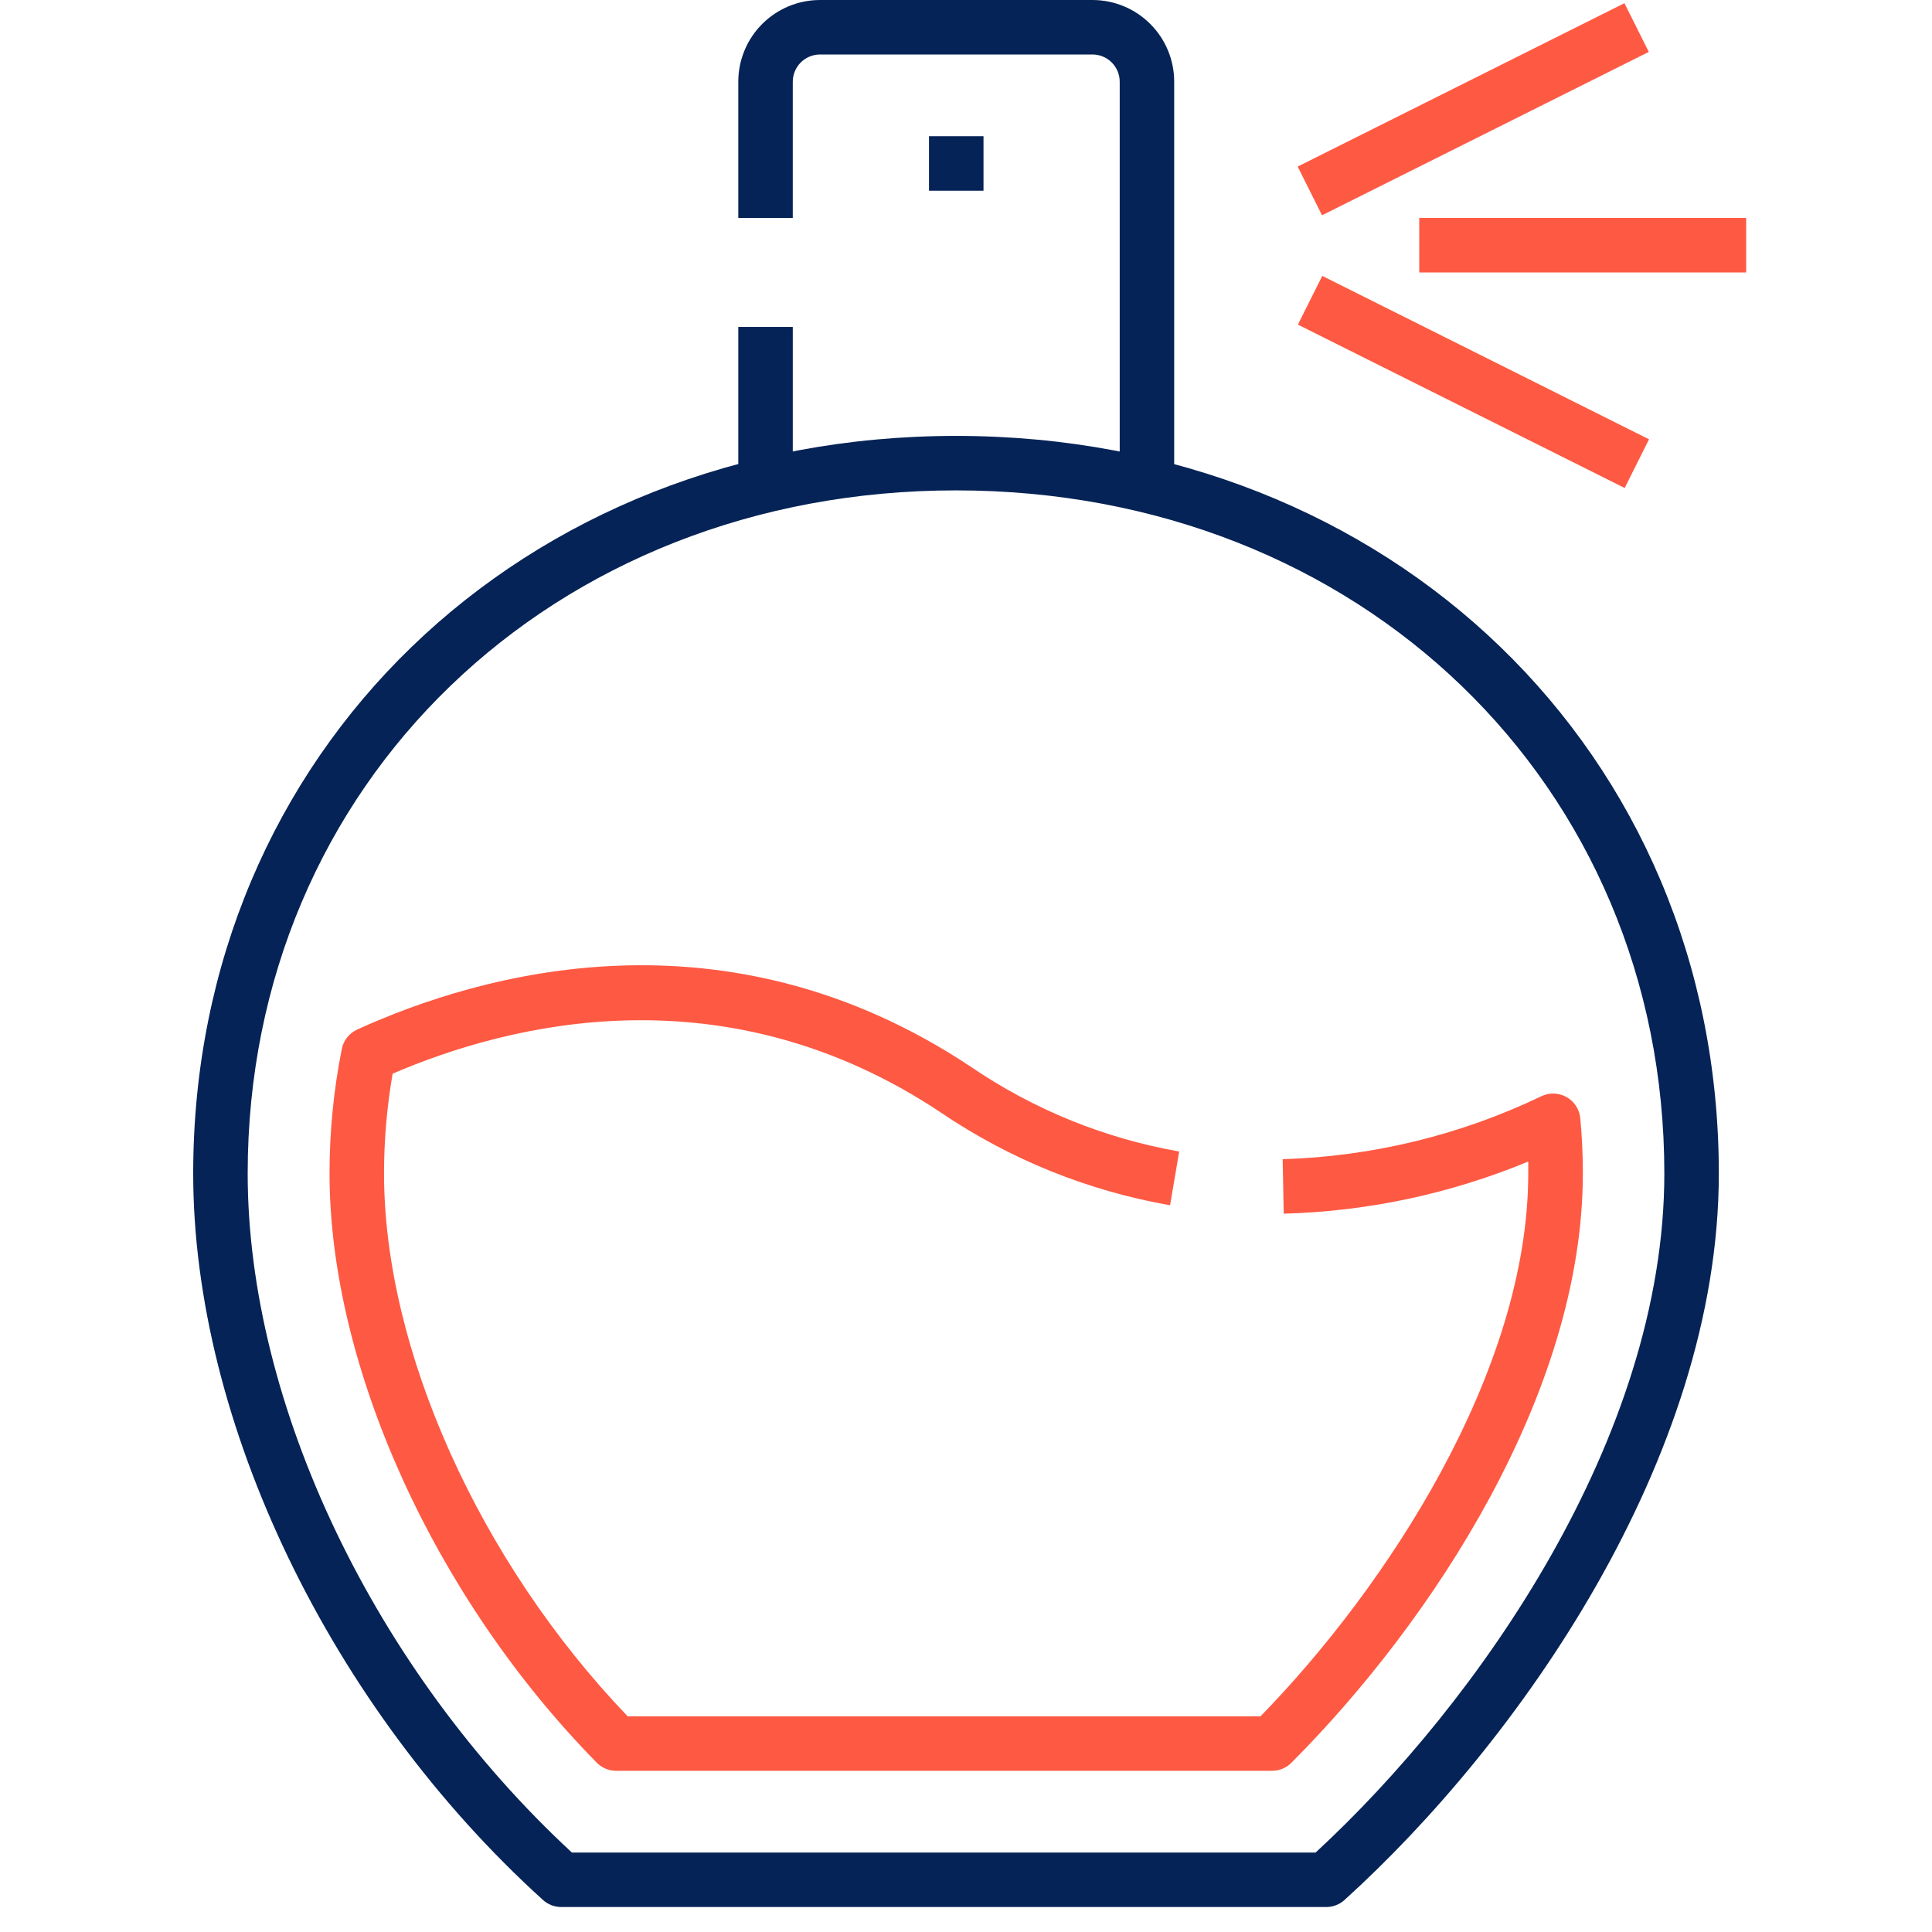 <svg width="100" height="100" viewBox="0 0 100 100" fill="none" xmlns="http://www.w3.org/2000/svg">
<g clip-path="url(#clip0)">
<path d="M68.646 98.707H29.05C28.701 98.707 28.363 98.577 28.104 98.342C17.107 88.377 10 73.617 10 60.739C10 38.974 26.975 22.562 49.483 22.562C71.991 22.562 88.966 38.974 88.966 60.739C88.966 75.537 78.531 90.247 69.592 98.342C69.333 98.577 68.996 98.707 68.646 98.707ZM29.601 95.887H68.096C76.516 88.106 86.146 74.397 86.146 60.739C86.146 40.583 70.383 25.382 49.483 25.382C28.582 25.382 12.82 40.583 12.82 60.739C12.82 72.702 19.391 86.44 29.601 95.887Z" fill="#052356"/>
<path d="M60.776 24.931H57.956V4.23C57.956 3.856 57.807 3.498 57.543 3.233C57.278 2.969 56.92 2.82 56.546 2.82H42.445C42.071 2.82 41.712 2.969 41.447 3.233C41.183 3.498 41.034 3.856 41.034 4.23V11.281H38.214V4.23C38.214 3.108 38.66 2.032 39.453 1.239C40.247 0.446 41.323 0 42.445 0H56.546C57.668 0 58.744 0.446 59.537 1.239C60.331 2.032 60.776 3.108 60.776 4.23V24.931Z" fill="#052356"/>
<path d="M38.214 16.922H41.034V24.931H38.214V16.922Z" fill="#052356"/>
<path d="M48.085 7.05H50.906V9.871H48.085V7.05Z" fill="#052356"/>
<path d="M67.167 8.621L84.08 0.165L85.341 2.686L68.428 11.143L67.167 8.621Z" fill="#FE5943"/>
<path d="M67.179 16.802L68.44 14.281L85.353 22.738L84.092 25.259L67.179 16.802Z" fill="#FE5943"/>
<path d="M73.46 11.281H90.381V14.102H73.46V11.281Z" fill="#FE5943"/>
<path d="M65.833 91.657H31.891C31.704 91.657 31.519 91.619 31.346 91.546C31.173 91.474 31.017 91.368 30.886 91.234C22.486 82.689 17.057 70.715 17.057 60.733C17.056 58.572 17.269 56.415 17.692 54.295C17.735 54.076 17.831 53.87 17.969 53.695C18.108 53.52 18.286 53.38 18.49 53.288C24.897 50.372 37.546 46.746 50.272 55.231C53.51 57.434 57.178 58.924 61.035 59.602L60.562 62.383C56.315 61.642 52.273 60.008 48.705 57.589C37.541 50.146 26.379 52.968 20.323 55.572C20.027 57.277 19.878 59.003 19.877 60.733C19.877 69.854 24.813 80.824 32.488 88.837H65.243C71.73 82.186 79.102 71.016 79.102 60.733C79.102 60.529 79.102 60.324 79.102 60.121C75.084 61.788 70.793 62.703 66.445 62.82L66.391 60C71.035 59.86 75.599 58.749 79.787 56.738C79.992 56.641 80.217 56.595 80.443 56.603C80.67 56.612 80.891 56.675 81.088 56.786C81.285 56.898 81.452 57.056 81.575 57.246C81.698 57.437 81.773 57.654 81.795 57.879C81.884 58.804 81.928 59.764 81.928 60.733C81.928 72.08 74.132 83.935 66.839 91.244C66.707 91.376 66.55 91.48 66.377 91.551C66.205 91.622 66.019 91.658 65.833 91.657Z" fill="#FE5943"/>
</g>
<defs>
<clipPath id="clip0">
<rect width="80.435" height="100" fill="white" transform="translate(10)"/>
</clipPath>
</defs>
</svg>
